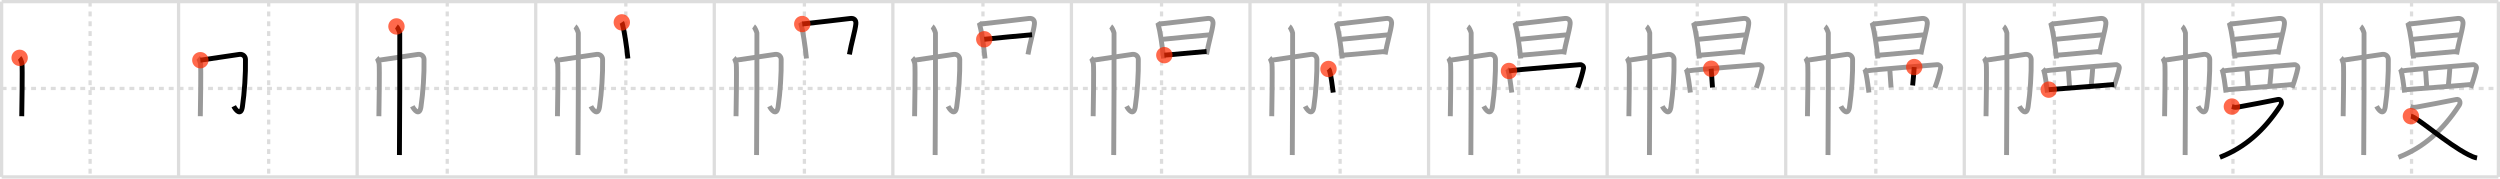 <svg width="1526px" height="109px" viewBox="0 0 1526 109" xmlns="http://www.w3.org/2000/svg" xmlns:xlink="http://www.w3.org/1999/xlink" xml:space="preserve" version="1.1"  baseProfile="full">
<line x1="1" y1="1" x2="1525" y2="1" style="stroke:#ddd;stroke-width:2" />
<line x1="1" y1="1" x2="1" y2="108" style="stroke:#ddd;stroke-width:2" />
<line x1="1" y1="108" x2="1525" y2="108" style="stroke:#ddd;stroke-width:2" />
<line x1="1525" y1="1" x2="1525" y2="108" style="stroke:#ddd;stroke-width:2" />
<line x1="109" y1="1" x2="109" y2="108" style="stroke:#ddd;stroke-width:2" />
<line x1="218" y1="1" x2="218" y2="108" style="stroke:#ddd;stroke-width:2" />
<line x1="327" y1="1" x2="327" y2="108" style="stroke:#ddd;stroke-width:2" />
<line x1="436" y1="1" x2="436" y2="108" style="stroke:#ddd;stroke-width:2" />
<line x1="545" y1="1" x2="545" y2="108" style="stroke:#ddd;stroke-width:2" />
<line x1="654" y1="1" x2="654" y2="108" style="stroke:#ddd;stroke-width:2" />
<line x1="763" y1="1" x2="763" y2="108" style="stroke:#ddd;stroke-width:2" />
<line x1="872" y1="1" x2="872" y2="108" style="stroke:#ddd;stroke-width:2" />
<line x1="981" y1="1" x2="981" y2="108" style="stroke:#ddd;stroke-width:2" />
<line x1="1090" y1="1" x2="1090" y2="108" style="stroke:#ddd;stroke-width:2" />
<line x1="1199" y1="1" x2="1199" y2="108" style="stroke:#ddd;stroke-width:2" />
<line x1="1308" y1="1" x2="1308" y2="108" style="stroke:#ddd;stroke-width:2" />
<line x1="1417" y1="1" x2="1417" y2="108" style="stroke:#ddd;stroke-width:2" />
<line x1="1" y1="54" x2="1525" y2="54" style="stroke:#ddd;stroke-width:2;stroke-dasharray:3 3" />
<line x1="55" y1="1" x2="55" y2="108" style="stroke:#ddd;stroke-width:2;stroke-dasharray:3 3" />
<line x1="164" y1="1" x2="164" y2="108" style="stroke:#ddd;stroke-width:2;stroke-dasharray:3 3" />
<line x1="273" y1="1" x2="273" y2="108" style="stroke:#ddd;stroke-width:2;stroke-dasharray:3 3" />
<line x1="382" y1="1" x2="382" y2="108" style="stroke:#ddd;stroke-width:2;stroke-dasharray:3 3" />
<line x1="491" y1="1" x2="491" y2="108" style="stroke:#ddd;stroke-width:2;stroke-dasharray:3 3" />
<line x1="600" y1="1" x2="600" y2="108" style="stroke:#ddd;stroke-width:2;stroke-dasharray:3 3" />
<line x1="709" y1="1" x2="709" y2="108" style="stroke:#ddd;stroke-width:2;stroke-dasharray:3 3" />
<line x1="818" y1="1" x2="818" y2="108" style="stroke:#ddd;stroke-width:2;stroke-dasharray:3 3" />
<line x1="927" y1="1" x2="927" y2="108" style="stroke:#ddd;stroke-width:2;stroke-dasharray:3 3" />
<line x1="1036" y1="1" x2="1036" y2="108" style="stroke:#ddd;stroke-width:2;stroke-dasharray:3 3" />
<line x1="1145" y1="1" x2="1145" y2="108" style="stroke:#ddd;stroke-width:2;stroke-dasharray:3 3" />
<line x1="1254" y1="1" x2="1254" y2="108" style="stroke:#ddd;stroke-width:2;stroke-dasharray:3 3" />
<line x1="1363" y1="1" x2="1363" y2="108" style="stroke:#ddd;stroke-width:2;stroke-dasharray:3 3" />
<line x1="1472" y1="1" x2="1472" y2="108" style="stroke:#ddd;stroke-width:2;stroke-dasharray:3 3" />
<path d="M11.99,35.31c0.43,0.39,1.33,2.88,1.42,3.65c0.34,3.04-0.06,27.17-0.14,31.98" style="fill:none;stroke:black;stroke-width:3" />
<circle cx="11.99" cy="35.31" r="5" stroke-width="0" fill="#FF2A00" opacity="0.7" />
<path d="M120.99,35.31c0.43,0.39,1.33,2.88,1.42,3.65c0.34,3.04-0.06,27.17-0.14,31.98" style="fill:none;stroke:#999;stroke-width:3" />
<path d="M122.29,36.75c2.47-0.27,22.15-3.41,23.99-3.57c2.16-0.19,3.52,1.34,3.55,3.07C150.0,45,149.24,56.59,147.97,65.13c-0.91,6.14-4.25,1.85-5.29-0.27" style="fill:none;stroke:black;stroke-width:3" />
<circle cx="122.29" cy="36.75" r="5" stroke-width="0" fill="#FF2A00" opacity="0.7" />
<path d="M229.99,35.31c0.43,0.39,1.33,2.88,1.42,3.65c0.34,3.04-0.06,27.17-0.14,31.98" style="fill:none;stroke:#999;stroke-width:3" />
<path d="M231.29,36.75c2.47-0.27,22.15-3.41,23.99-3.57c2.16-0.19,3.52,1.34,3.55,3.07C259.0,45,258.24,56.59,256.97,65.13c-0.91,6.14-4.25,1.85-5.29-0.27" style="fill:none;stroke:#999;stroke-width:3" />
<path d="M242.0,16.13c0.61,0.42,1.89,3.18,2.01,4.03c0.12,0.85-0.08,69.16-0.2,74.47" style="fill:none;stroke:black;stroke-width:3" />
<circle cx="242.0" cy="16.13" r="5" stroke-width="0" fill="#FF2A00" opacity="0.7" />
<path d="M338.99,35.31c0.43,0.39,1.33,2.88,1.42,3.65c0.34,3.04-0.06,27.17-0.14,31.98" style="fill:none;stroke:#999;stroke-width:3" />
<path d="M340.29,36.75c2.47-0.27,22.15-3.41,23.99-3.57c2.16-0.19,3.52,1.34,3.55,3.07C368.0,45,367.24,56.59,365.97,65.13c-0.91,6.14-4.25,1.85-5.29-0.27" style="fill:none;stroke:#999;stroke-width:3" />
<path d="M351.0,16.13c0.61,0.42,1.89,3.18,2.01,4.03c0.12,0.85-0.08,69.16-0.2,74.47" style="fill:none;stroke:#999;stroke-width:3" />
<path d="M379.56,13.65c0.24,0.37,0.25,0.62,0.38,1.08c1.1,3.8,2.64,13.89,3.32,20.98" style="fill:none;stroke:black;stroke-width:3" />
<circle cx="379.56" cy="13.65" r="5" stroke-width="0" fill="#FF2A00" opacity="0.7" />
<path d="M447.99,35.31c0.43,0.39,1.33,2.88,1.42,3.65c0.34,3.04-0.06,27.17-0.14,31.98" style="fill:none;stroke:#999;stroke-width:3" />
<path d="M449.29,36.75c2.47-0.27,22.15-3.41,23.99-3.57c2.16-0.19,3.52,1.34,3.55,3.07C477.0,45,476.24,56.59,474.97,65.13c-0.91,6.14-4.25,1.85-5.29-0.27" style="fill:none;stroke:#999;stroke-width:3" />
<path d="M460.0,16.13c0.61,0.42,1.89,3.18,2.01,4.03c0.12,0.85-0.08,69.16-0.2,74.47" style="fill:none;stroke:#999;stroke-width:3" />
<path d="M488.56,13.65c0.24,0.37,0.25,0.62,0.38,1.08c1.1,3.8,2.64,13.89,3.32,20.98" style="fill:none;stroke:#999;stroke-width:3" />
<path d="M489.7,14.66c8.54-0.96,22.93-2.58,29.3-3.38c2.34-0.3,3.62,0.97,3.42,3.29c-0.34,3.84-2.87,12.26-3.94,18.66" style="fill:none;stroke:black;stroke-width:3" />
<circle cx="489.7" cy="14.66" r="5" stroke-width="0" fill="#FF2A00" opacity="0.7" />
<path d="M556.99,35.31c0.43,0.39,1.33,2.88,1.42,3.65c0.34,3.04-0.06,27.17-0.14,31.98" style="fill:none;stroke:#999;stroke-width:3" />
<path d="M558.29,36.75c2.47-0.27,22.15-3.41,23.99-3.57c2.16-0.19,3.52,1.34,3.55,3.07C586.0,45,585.24,56.59,583.97,65.13c-0.91,6.14-4.25,1.85-5.29-0.27" style="fill:none;stroke:#999;stroke-width:3" />
<path d="M569.0,16.13c0.61,0.42,1.89,3.18,2.01,4.03c0.12,0.85-0.08,69.16-0.2,74.47" style="fill:none;stroke:#999;stroke-width:3" />
<path d="M597.56,13.65c0.24,0.37,0.25,0.62,0.38,1.08c1.1,3.8,2.64,13.89,3.32,20.98" style="fill:none;stroke:#999;stroke-width:3" />
<path d="M598.7,14.66c8.54-0.96,22.93-2.58,29.3-3.38c2.34-0.3,3.62,0.97,3.42,3.29c-0.34,3.84-2.87,12.26-3.94,18.66" style="fill:none;stroke:#999;stroke-width:3" />
<path d="M600.8,23.98c2.78-0.37,26.89-2.61,29.19-2.77" style="fill:none;stroke:black;stroke-width:3" />
<circle cx="600.8" cy="23.98" r="5" stroke-width="0" fill="#FF2A00" opacity="0.7" />
<path d="M665.99,35.31c0.43,0.39,1.33,2.88,1.42,3.65c0.34,3.04-0.06,27.17-0.14,31.98" style="fill:none;stroke:#999;stroke-width:3" />
<path d="M667.29,36.75c2.47-0.27,22.15-3.41,23.99-3.57c2.16-0.19,3.52,1.34,3.55,3.07C695.0,45,694.24,56.59,692.97,65.13c-0.91,6.14-4.25,1.85-5.29-0.27" style="fill:none;stroke:#999;stroke-width:3" />
<path d="M678.0,16.13c0.61,0.42,1.89,3.18,2.01,4.03c0.12,0.85-0.08,69.16-0.2,74.47" style="fill:none;stroke:#999;stroke-width:3" />
<path d="M706.56,13.65c0.24,0.37,0.25,0.62,0.38,1.08c1.1,3.8,2.64,13.89,3.32,20.98" style="fill:none;stroke:#999;stroke-width:3" />
<path d="M707.7,14.66c8.54-0.96,22.93-2.58,29.3-3.38c2.34-0.3,3.62,0.97,3.42,3.29c-0.34,3.84-2.87,12.26-3.94,18.66" style="fill:none;stroke:#999;stroke-width:3" />
<path d="M709.8,23.98c2.78-0.37,26.89-2.61,29.19-2.77" style="fill:none;stroke:#999;stroke-width:3" />
<path d="M710.71,33.67c6.15-0.41,17.29-1.61,25.78-2.27" style="fill:none;stroke:black;stroke-width:3" />
<circle cx="710.71" cy="33.67" r="5" stroke-width="0" fill="#FF2A00" opacity="0.7" />
<path d="M774.99,35.31c0.43,0.39,1.33,2.88,1.42,3.65c0.34,3.04-0.06,27.17-0.14,31.98" style="fill:none;stroke:#999;stroke-width:3" />
<path d="M776.29,36.75c2.47-0.27,22.15-3.41,23.99-3.57c2.16-0.19,3.52,1.34,3.55,3.07C804.0,45,803.24,56.59,801.97,65.13c-0.91,6.14-4.25,1.85-5.29-0.27" style="fill:none;stroke:#999;stroke-width:3" />
<path d="M787.0,16.13c0.61,0.42,1.89,3.18,2.01,4.03c0.12,0.85-0.08,69.16-0.2,74.47" style="fill:none;stroke:#999;stroke-width:3" />
<path d="M815.56,13.65c0.24,0.37,0.25,0.62,0.38,1.08c1.1,3.8,2.64,13.89,3.32,20.98" style="fill:none;stroke:#999;stroke-width:3" />
<path d="M816.7,14.66c8.54-0.96,22.93-2.58,29.3-3.38c2.34-0.3,3.62,0.97,3.42,3.29c-0.34,3.84-2.87,12.26-3.94,18.66" style="fill:none;stroke:#999;stroke-width:3" />
<path d="M818.8,23.98c2.78-0.37,26.89-2.61,29.19-2.77" style="fill:none;stroke:#999;stroke-width:3" />
<path d="M819.71,33.67c6.15-0.41,17.29-1.61,25.78-2.27" style="fill:none;stroke:#999;stroke-width:3" />
<path d="M810.91,42.1c0.24,0.25,0.49,0.45,0.59,0.76c0.84,2.46,1.73,9.22,2.3,13.64" style="fill:none;stroke:black;stroke-width:3" />
<circle cx="810.91" cy="42.1" r="5" stroke-width="0" fill="#FF2A00" opacity="0.7" />
<path d="M883.99,35.31c0.43,0.39,1.33,2.88,1.42,3.65c0.34,3.04-0.06,27.17-0.14,31.98" style="fill:none;stroke:#999;stroke-width:3" />
<path d="M885.29,36.75c2.47-0.27,22.15-3.41,23.99-3.57c2.16-0.19,3.52,1.34,3.55,3.07C913.0,45,912.24,56.59,910.97,65.13c-0.91,6.14-4.25,1.85-5.29-0.27" style="fill:none;stroke:#999;stroke-width:3" />
<path d="M896.0,16.13c0.61,0.42,1.89,3.18,2.01,4.03c0.12,0.85-0.08,69.16-0.2,74.47" style="fill:none;stroke:#999;stroke-width:3" />
<path d="M924.56,13.65c0.24,0.37,0.25,0.62,0.38,1.08c1.1,3.8,2.64,13.89,3.32,20.98" style="fill:none;stroke:#999;stroke-width:3" />
<path d="M925.7,14.66c8.54-0.96,22.93-2.58,29.3-3.38c2.34-0.3,3.62,0.97,3.42,3.29c-0.34,3.84-2.87,12.26-3.94,18.66" style="fill:none;stroke:#999;stroke-width:3" />
<path d="M927.8,23.98c2.78-0.37,26.89-2.61,29.19-2.77" style="fill:none;stroke:#999;stroke-width:3" />
<path d="M928.71,33.67c6.15-0.41,17.29-1.61,25.78-2.27" style="fill:none;stroke:#999;stroke-width:3" />
<path d="M919.91,42.1c0.24,0.25,0.49,0.45,0.59,0.76c0.84,2.46,1.73,9.22,2.3,13.64" style="fill:none;stroke:#999;stroke-width:3" />
<path d="M921.08,43.32c5.32-0.96,40.52-3.52,43.35-3.84c1.03-0.12,2.43,0.83,2.16,2.21c-0.58,2.88-2,7.83-3.54,11.94" style="fill:none;stroke:black;stroke-width:3" />
<circle cx="921.08" cy="43.32" r="5" stroke-width="0" fill="#FF2A00" opacity="0.7" />
<path d="M992.99,35.31c0.43,0.39,1.33,2.88,1.42,3.65c0.34,3.04-0.06,27.17-0.14,31.98" style="fill:none;stroke:#999;stroke-width:3" />
<path d="M994.29,36.75c2.47-0.27,22.15-3.41,23.99-3.57c2.16-0.19,3.52,1.34,3.55,3.07C1022.0,45,1021.24,56.59,1019.97,65.13c-0.91,6.14-4.25,1.85-5.29-0.27" style="fill:none;stroke:#999;stroke-width:3" />
<path d="M1005.0,16.13c0.61,0.42,1.89,3.18,2.01,4.03c0.12,0.85-0.08,69.16-0.2,74.47" style="fill:none;stroke:#999;stroke-width:3" />
<path d="M1033.56,13.65c0.24,0.37,0.25,0.62,0.38,1.08c1.1,3.8,2.64,13.89,3.32,20.98" style="fill:none;stroke:#999;stroke-width:3" />
<path d="M1034.7,14.66c8.54-0.96,22.93-2.58,29.3-3.38c2.34-0.3,3.62,0.97,3.42,3.29c-0.34,3.84-2.87,12.26-3.94,18.66" style="fill:none;stroke:#999;stroke-width:3" />
<path d="M1036.8,23.98c2.78-0.37,26.89-2.61,29.19-2.77" style="fill:none;stroke:#999;stroke-width:3" />
<path d="M1037.71,33.67c6.15-0.41,17.29-1.61,25.78-2.27" style="fill:none;stroke:#999;stroke-width:3" />
<path d="M1028.91,42.1c0.24,0.25,0.49,0.45,0.59,0.76c0.84,2.46,1.73,9.22,2.3,13.64" style="fill:none;stroke:#999;stroke-width:3" />
<path d="M1030.08,43.32c5.32-0.96,40.52-3.52,43.35-3.84c1.03-0.12,2.43,0.83,2.16,2.21c-0.58,2.88-2,7.83-3.54,11.94" style="fill:none;stroke:#999;stroke-width:3" />
<path d="M1044.51,41.95c0.16,1.64,0.63,9.62,0.79,11.46" style="fill:none;stroke:black;stroke-width:3" />
<circle cx="1044.51" cy="41.95" r="5" stroke-width="0" fill="#FF2A00" opacity="0.7" />
<path d="M1101.99,35.31c0.43,0.39,1.33,2.88,1.42,3.65c0.34,3.04-0.06,27.17-0.14,31.98" style="fill:none;stroke:#999;stroke-width:3" />
<path d="M1103.29,36.75c2.47-0.27,22.15-3.41,23.99-3.57c2.16-0.19,3.52,1.34,3.55,3.07C1131.0,45,1130.24,56.59,1128.97,65.13c-0.91,6.14-4.25,1.85-5.29-0.27" style="fill:none;stroke:#999;stroke-width:3" />
<path d="M1114.0,16.13c0.61,0.42,1.89,3.18,2.01,4.03c0.12,0.85-0.08,69.16-0.2,74.47" style="fill:none;stroke:#999;stroke-width:3" />
<path d="M1142.56,13.65c0.24,0.37,0.25,0.62,0.38,1.08c1.1,3.8,2.64,13.89,3.32,20.98" style="fill:none;stroke:#999;stroke-width:3" />
<path d="M1143.7,14.66c8.54-0.96,22.93-2.58,29.3-3.38c2.34-0.3,3.62,0.97,3.42,3.29c-0.34,3.84-2.87,12.26-3.94,18.66" style="fill:none;stroke:#999;stroke-width:3" />
<path d="M1145.8,23.98c2.78-0.37,26.89-2.61,29.19-2.77" style="fill:none;stroke:#999;stroke-width:3" />
<path d="M1146.71,33.67c6.15-0.41,17.29-1.61,25.78-2.27" style="fill:none;stroke:#999;stroke-width:3" />
<path d="M1137.91,42.1c0.24,0.25,0.49,0.45,0.59,0.76c0.84,2.46,1.73,9.22,2.3,13.64" style="fill:none;stroke:#999;stroke-width:3" />
<path d="M1139.08,43.32c5.32-0.96,40.52-3.52,43.35-3.84c1.03-0.12,2.43,0.83,2.16,2.21c-0.58,2.88-2,7.83-3.54,11.94" style="fill:none;stroke:#999;stroke-width:3" />
<path d="M1153.51,41.95c0.16,1.64,0.63,9.62,0.79,11.46" style="fill:none;stroke:#999;stroke-width:3" />
<path d="M1168.44,40.93c-0.16,2.66-0.65,8.29-0.97,11.25" style="fill:none;stroke:black;stroke-width:3" />
<circle cx="1168.44" cy="40.93" r="5" stroke-width="0" fill="#FF2A00" opacity="0.7" />
<path d="M1210.99,35.31c0.43,0.39,1.33,2.88,1.42,3.65c0.34,3.04-0.06,27.17-0.14,31.98" style="fill:none;stroke:#999;stroke-width:3" />
<path d="M1212.29,36.75c2.47-0.27,22.15-3.41,23.99-3.57c2.16-0.19,3.52,1.34,3.55,3.07C1240.0,45,1239.24,56.59,1237.97,65.13c-0.91,6.14-4.25,1.85-5.29-0.27" style="fill:none;stroke:#999;stroke-width:3" />
<path d="M1223.0,16.13c0.61,0.42,1.89,3.18,2.01,4.03c0.12,0.85-0.08,69.16-0.2,74.47" style="fill:none;stroke:#999;stroke-width:3" />
<path d="M1251.56,13.65c0.24,0.37,0.25,0.62,0.38,1.08c1.1,3.8,2.64,13.89,3.32,20.98" style="fill:none;stroke:#999;stroke-width:3" />
<path d="M1252.7,14.66c8.54-0.96,22.93-2.58,29.3-3.38c2.34-0.3,3.62,0.97,3.42,3.29c-0.34,3.84-2.87,12.26-3.94,18.66" style="fill:none;stroke:#999;stroke-width:3" />
<path d="M1254.8,23.98c2.78-0.37,26.89-2.61,29.19-2.77" style="fill:none;stroke:#999;stroke-width:3" />
<path d="M1255.71,33.67c6.15-0.41,17.29-1.61,25.78-2.27" style="fill:none;stroke:#999;stroke-width:3" />
<path d="M1246.91,42.1c0.24,0.25,0.49,0.45,0.59,0.76c0.84,2.46,1.73,9.22,2.3,13.64" style="fill:none;stroke:#999;stroke-width:3" />
<path d="M1248.08,43.32c5.32-0.96,40.52-3.52,43.35-3.84c1.03-0.12,2.43,0.83,2.16,2.21c-0.58,2.88-2,7.83-3.54,11.94" style="fill:none;stroke:#999;stroke-width:3" />
<path d="M1262.51,41.95c0.16,1.64,0.63,9.62,0.79,11.46" style="fill:none;stroke:#999;stroke-width:3" />
<path d="M1277.44,40.93c-0.16,2.66-0.65,8.29-0.97,11.25" style="fill:none;stroke:#999;stroke-width:3" />
<path d="M1250.57,54.73c3.32-0.36,35.3-2.63,39.86-3.19" style="fill:none;stroke:black;stroke-width:3" />
<circle cx="1250.57" cy="54.73" r="5" stroke-width="0" fill="#FF2A00" opacity="0.7" />
<path d="M1319.99,35.31c0.43,0.39,1.33,2.88,1.42,3.65c0.34,3.04-0.06,27.17-0.14,31.98" style="fill:none;stroke:#999;stroke-width:3" />
<path d="M1321.29,36.75c2.47-0.27,22.15-3.41,23.99-3.57c2.16-0.19,3.52,1.34,3.55,3.07C1349.0,45,1348.24,56.59,1346.97,65.13c-0.91,6.14-4.25,1.85-5.29-0.27" style="fill:none;stroke:#999;stroke-width:3" />
<path d="M1332.0,16.13c0.61,0.42,1.89,3.18,2.01,4.03c0.12,0.85-0.08,69.16-0.2,74.47" style="fill:none;stroke:#999;stroke-width:3" />
<path d="M1360.56,13.65c0.24,0.37,0.25,0.62,0.38,1.08c1.1,3.8,2.64,13.89,3.32,20.98" style="fill:none;stroke:#999;stroke-width:3" />
<path d="M1361.7,14.66c8.54-0.96,22.93-2.58,29.3-3.38c2.34-0.3,3.62,0.97,3.42,3.29c-0.34,3.84-2.87,12.26-3.94,18.66" style="fill:none;stroke:#999;stroke-width:3" />
<path d="M1363.8,23.98c2.78-0.37,26.89-2.61,29.19-2.77" style="fill:none;stroke:#999;stroke-width:3" />
<path d="M1364.71,33.67c6.15-0.41,17.29-1.61,25.78-2.27" style="fill:none;stroke:#999;stroke-width:3" />
<path d="M1355.91,42.1c0.24,0.25,0.49,0.45,0.59,0.76c0.84,2.46,1.73,9.22,2.3,13.64" style="fill:none;stroke:#999;stroke-width:3" />
<path d="M1357.08,43.32c5.32-0.96,40.52-3.52,43.35-3.84c1.03-0.12,2.43,0.83,2.16,2.21c-0.58,2.88-2,7.83-3.54,11.94" style="fill:none;stroke:#999;stroke-width:3" />
<path d="M1371.51,41.95c0.16,1.64,0.63,9.62,0.79,11.46" style="fill:none;stroke:#999;stroke-width:3" />
<path d="M1386.44,40.93c-0.16,2.66-0.65,8.29-0.97,11.25" style="fill:none;stroke:#999;stroke-width:3" />
<path d="M1359.57,54.73c3.32-0.36,35.3-2.63,39.86-3.19" style="fill:none;stroke:#999;stroke-width:3" />
<path d="M1362.33,65.05c1.24,0.29,1.39,0.71,3.87,0.29c2.47-0.43,22.5-4.2,24.21-4.63c1.7-0.43,2.91,1.68,1.65,3.61C1381.83,79.91,1370.13,90.12,1355.02,96" style="fill:none;stroke:black;stroke-width:3" />
<circle cx="1362.33" cy="65.05" r="5" stroke-width="0" fill="#FF2A00" opacity="0.7" />
<path d="M1428.99,35.31c0.43,0.39,1.33,2.88,1.42,3.65c0.34,3.04-0.06,27.17-0.14,31.98" style="fill:none;stroke:#999;stroke-width:3" />
<path d="M1430.29,36.75c2.47-0.27,22.15-3.41,23.99-3.57c2.16-0.19,3.52,1.34,3.55,3.07C1458.0,45,1457.24,56.59,1455.97,65.13c-0.91,6.14-4.25,1.85-5.29-0.27" style="fill:none;stroke:#999;stroke-width:3" />
<path d="M1441.0,16.13c0.61,0.42,1.89,3.18,2.01,4.03c0.12,0.85-0.08,69.16-0.2,74.47" style="fill:none;stroke:#999;stroke-width:3" />
<path d="M1469.56,13.65c0.24,0.37,0.25,0.62,0.38,1.08c1.1,3.8,2.64,13.89,3.32,20.98" style="fill:none;stroke:#999;stroke-width:3" />
<path d="M1470.7,14.66c8.54-0.96,22.93-2.58,29.3-3.38c2.34-0.3,3.62,0.97,3.42,3.29c-0.34,3.84-2.87,12.26-3.94,18.66" style="fill:none;stroke:#999;stroke-width:3" />
<path d="M1472.8,23.98c2.78-0.37,26.89-2.61,29.19-2.77" style="fill:none;stroke:#999;stroke-width:3" />
<path d="M1473.71,33.67c6.15-0.41,17.29-1.61,25.78-2.27" style="fill:none;stroke:#999;stroke-width:3" />
<path d="M1464.91,42.1c0.24,0.25,0.49,0.45,0.59,0.76c0.84,2.46,1.73,9.22,2.3,13.64" style="fill:none;stroke:#999;stroke-width:3" />
<path d="M1466.08,43.32c5.32-0.96,40.52-3.52,43.35-3.84c1.03-0.12,2.43,0.83,2.16,2.21c-0.58,2.88-2,7.83-3.54,11.94" style="fill:none;stroke:#999;stroke-width:3" />
<path d="M1480.51,41.95c0.16,1.64,0.63,9.62,0.79,11.46" style="fill:none;stroke:#999;stroke-width:3" />
<path d="M1495.44,40.93c-0.16,2.66-0.65,8.29-0.97,11.25" style="fill:none;stroke:#999;stroke-width:3" />
<path d="M1468.57,54.73c3.32-0.36,35.3-2.63,39.86-3.19" style="fill:none;stroke:#999;stroke-width:3" />
<path d="M1471.33,65.05c1.24,0.29,1.39,0.71,3.87,0.29c2.47-0.43,22.5-4.2,24.21-4.63c1.7-0.43,2.91,1.68,1.65,3.61C1490.83,79.91,1479.13,90.12,1464.02,96" style="fill:none;stroke:#999;stroke-width:3" />
<path d="M1471.62,70.91c3.74,0.6,21.98,16.82,34.98,23.46c2.02,1.03,3.5,1.72,5.38,2.07" style="fill:none;stroke:black;stroke-width:3" />
<circle cx="1471.62" cy="70.91" r="5" stroke-width="0" fill="#FF2A00" opacity="0.7" />
</svg>